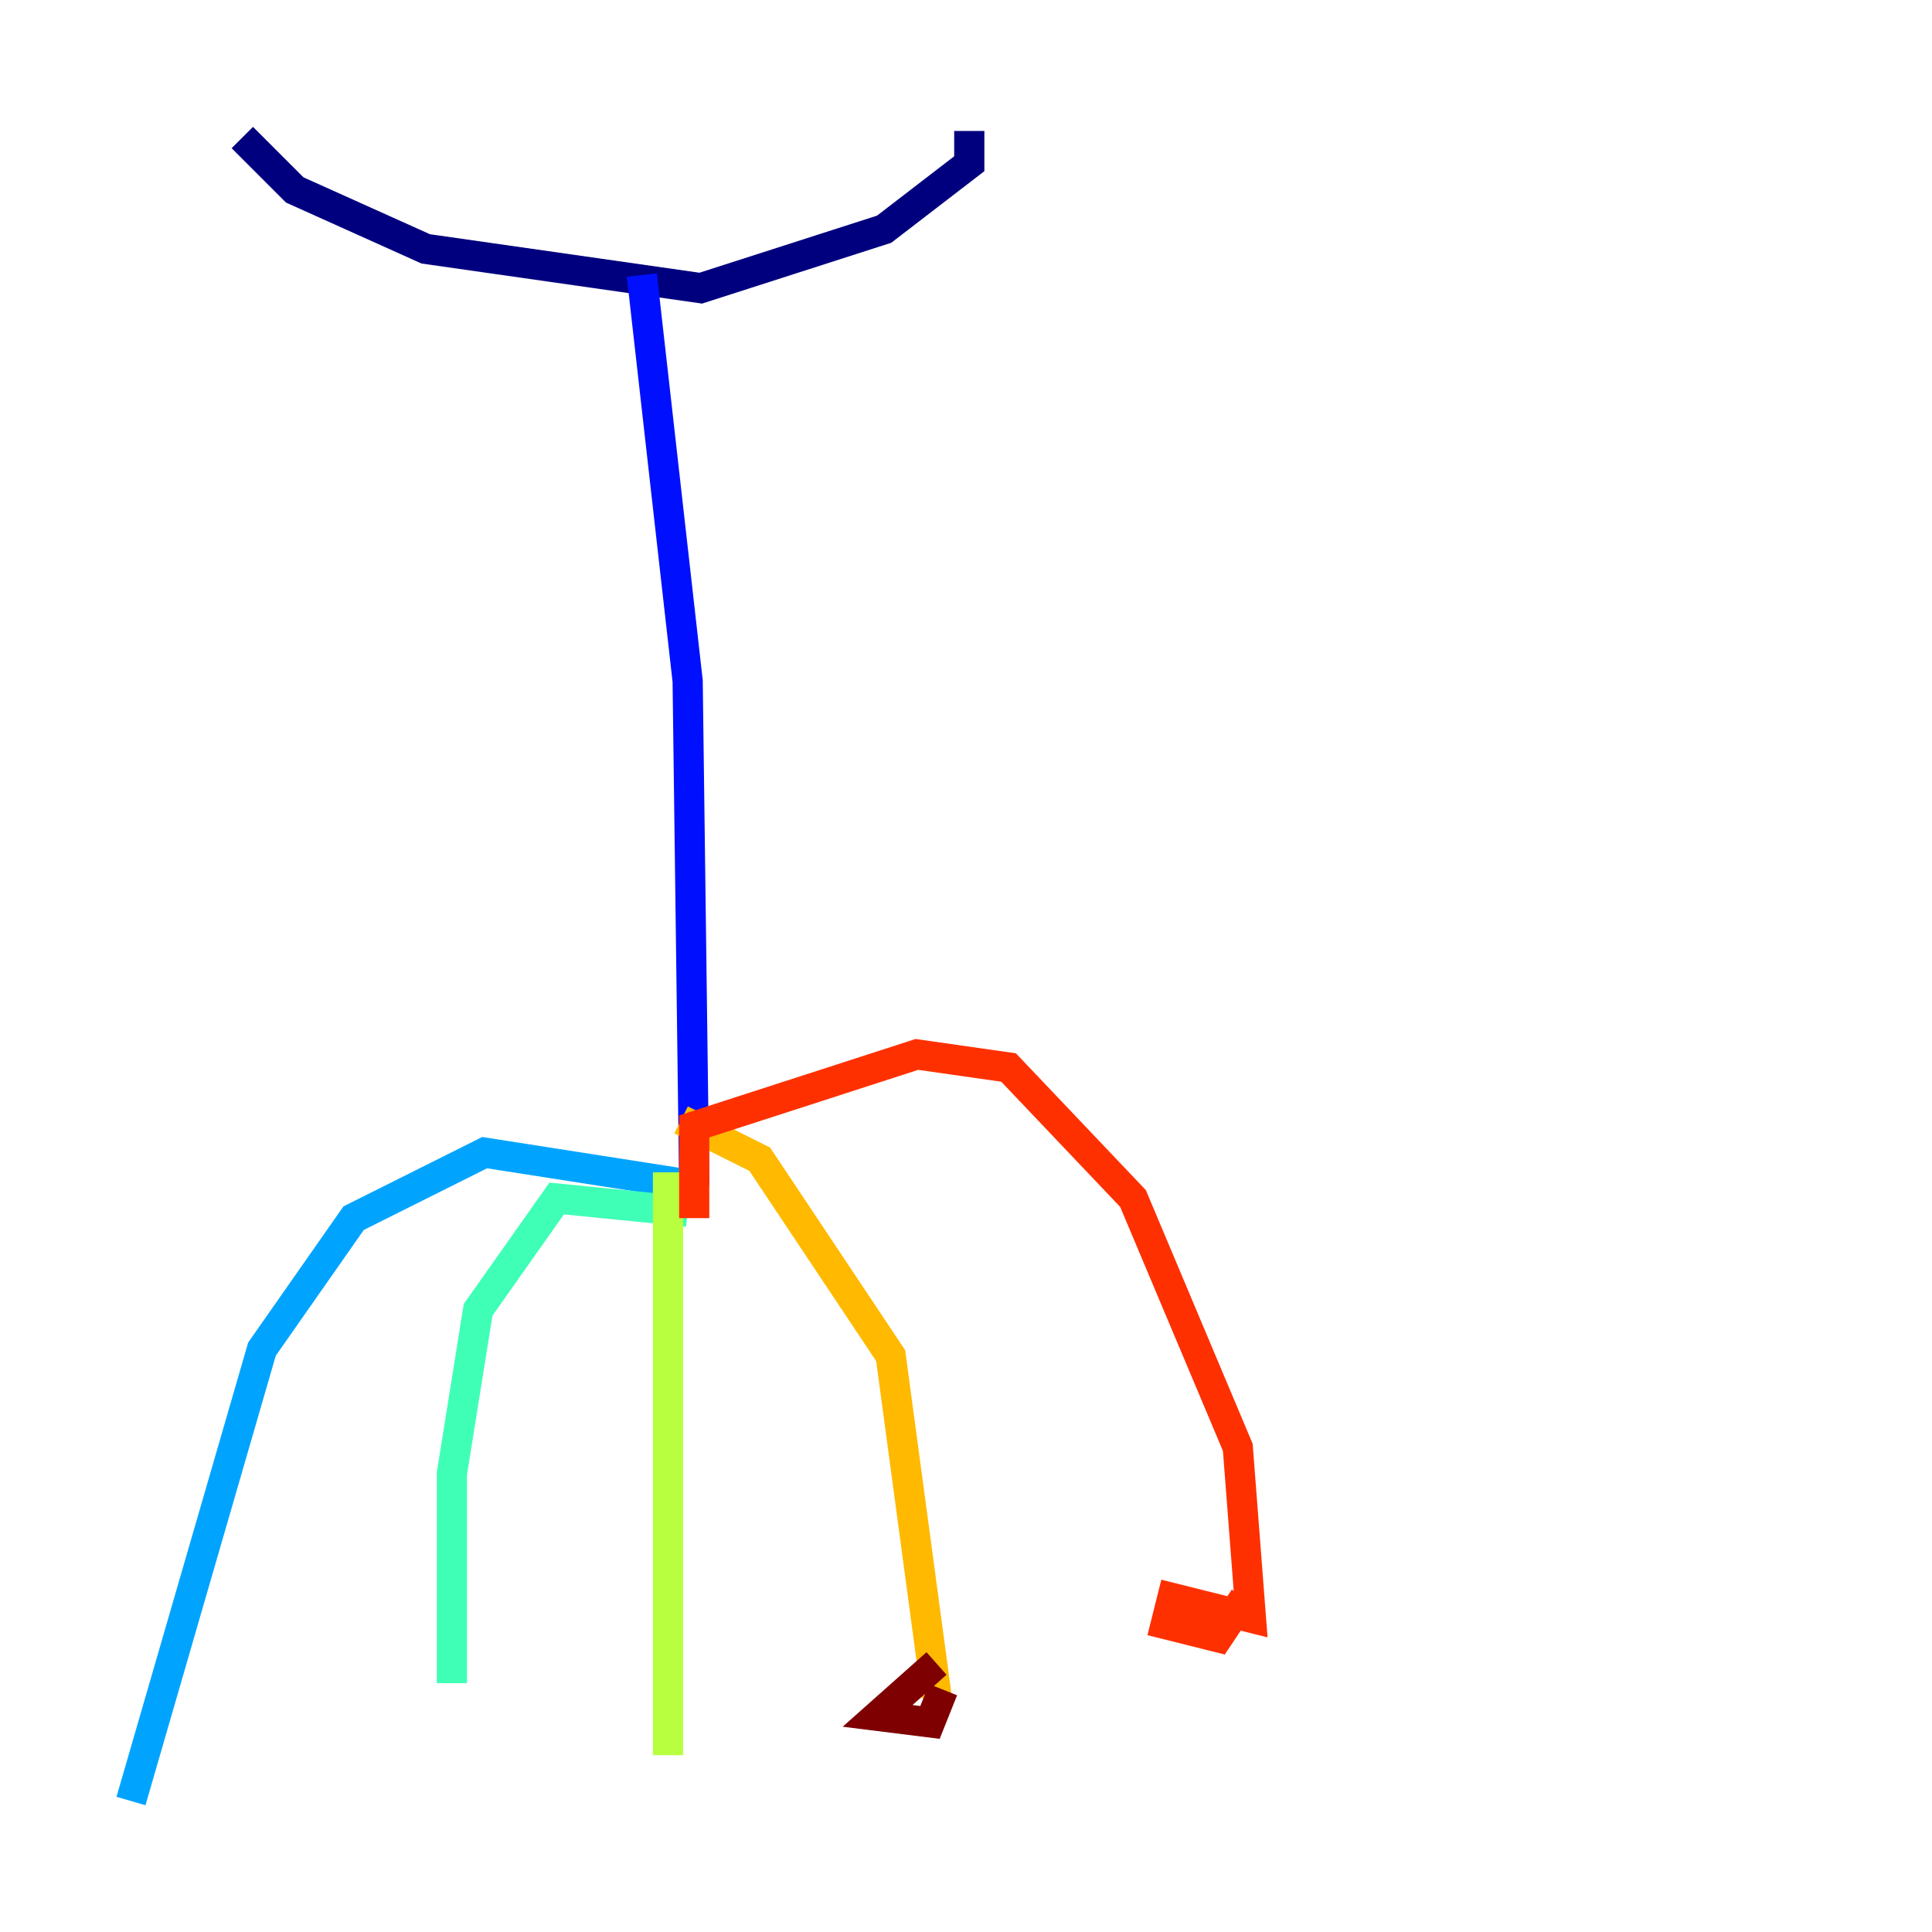 <?xml version="1.0" encoding="utf-8" ?>
<svg baseProfile="tiny" height="128" version="1.2" viewBox="0,0,128,128" width="128" xmlns="http://www.w3.org/2000/svg" xmlns:ev="http://www.w3.org/2001/xml-events" xmlns:xlink="http://www.w3.org/1999/xlink"><defs /><polyline fill="none" points="16.054,9.112 19.525,12.583 28.203,16.488 46.427,19.091 58.576,15.186 64.217,10.848 64.217,8.678" stroke="#00007f" stroke-width="2" /><polyline fill="none" points="42.522,18.224 45.559,45.125 45.993,78.536" stroke="#0010ff" stroke-width="2" /><polyline fill="none" points="45.993,78.536 32.108,76.366 23.43,80.705 17.356,89.383 8.678,119.322" stroke="#00a4ff" stroke-width="2" /><polyline fill="none" points="45.559,80.271 36.881,79.403 31.675,86.78 29.939,97.627 29.939,111.512" stroke="#3fffb7" stroke-width="2" /><polyline fill="none" points="44.258,77.668 44.258,116.285" stroke="#b7ff3f" stroke-width="2" /><polyline fill="none" points="45.125,74.197 50.332,76.8 59.01,89.817 62.047,112.38" stroke="#ffb900" stroke-width="2" /><polyline fill="none" points="45.993,80.705 45.993,74.63 60.746,69.858 66.82,70.725 75.064,79.403 82.007,95.891 82.875,107.173 77.668,105.871 77.234,107.607 80.705,108.475 82.441,105.871" stroke="#ff3000" stroke-width="2" /><polyline fill="none" points="62.047,110.21 58.142,113.681 61.614,114.115 62.481,111.946" stroke="#7f0000" stroke-width="2" /></svg>
